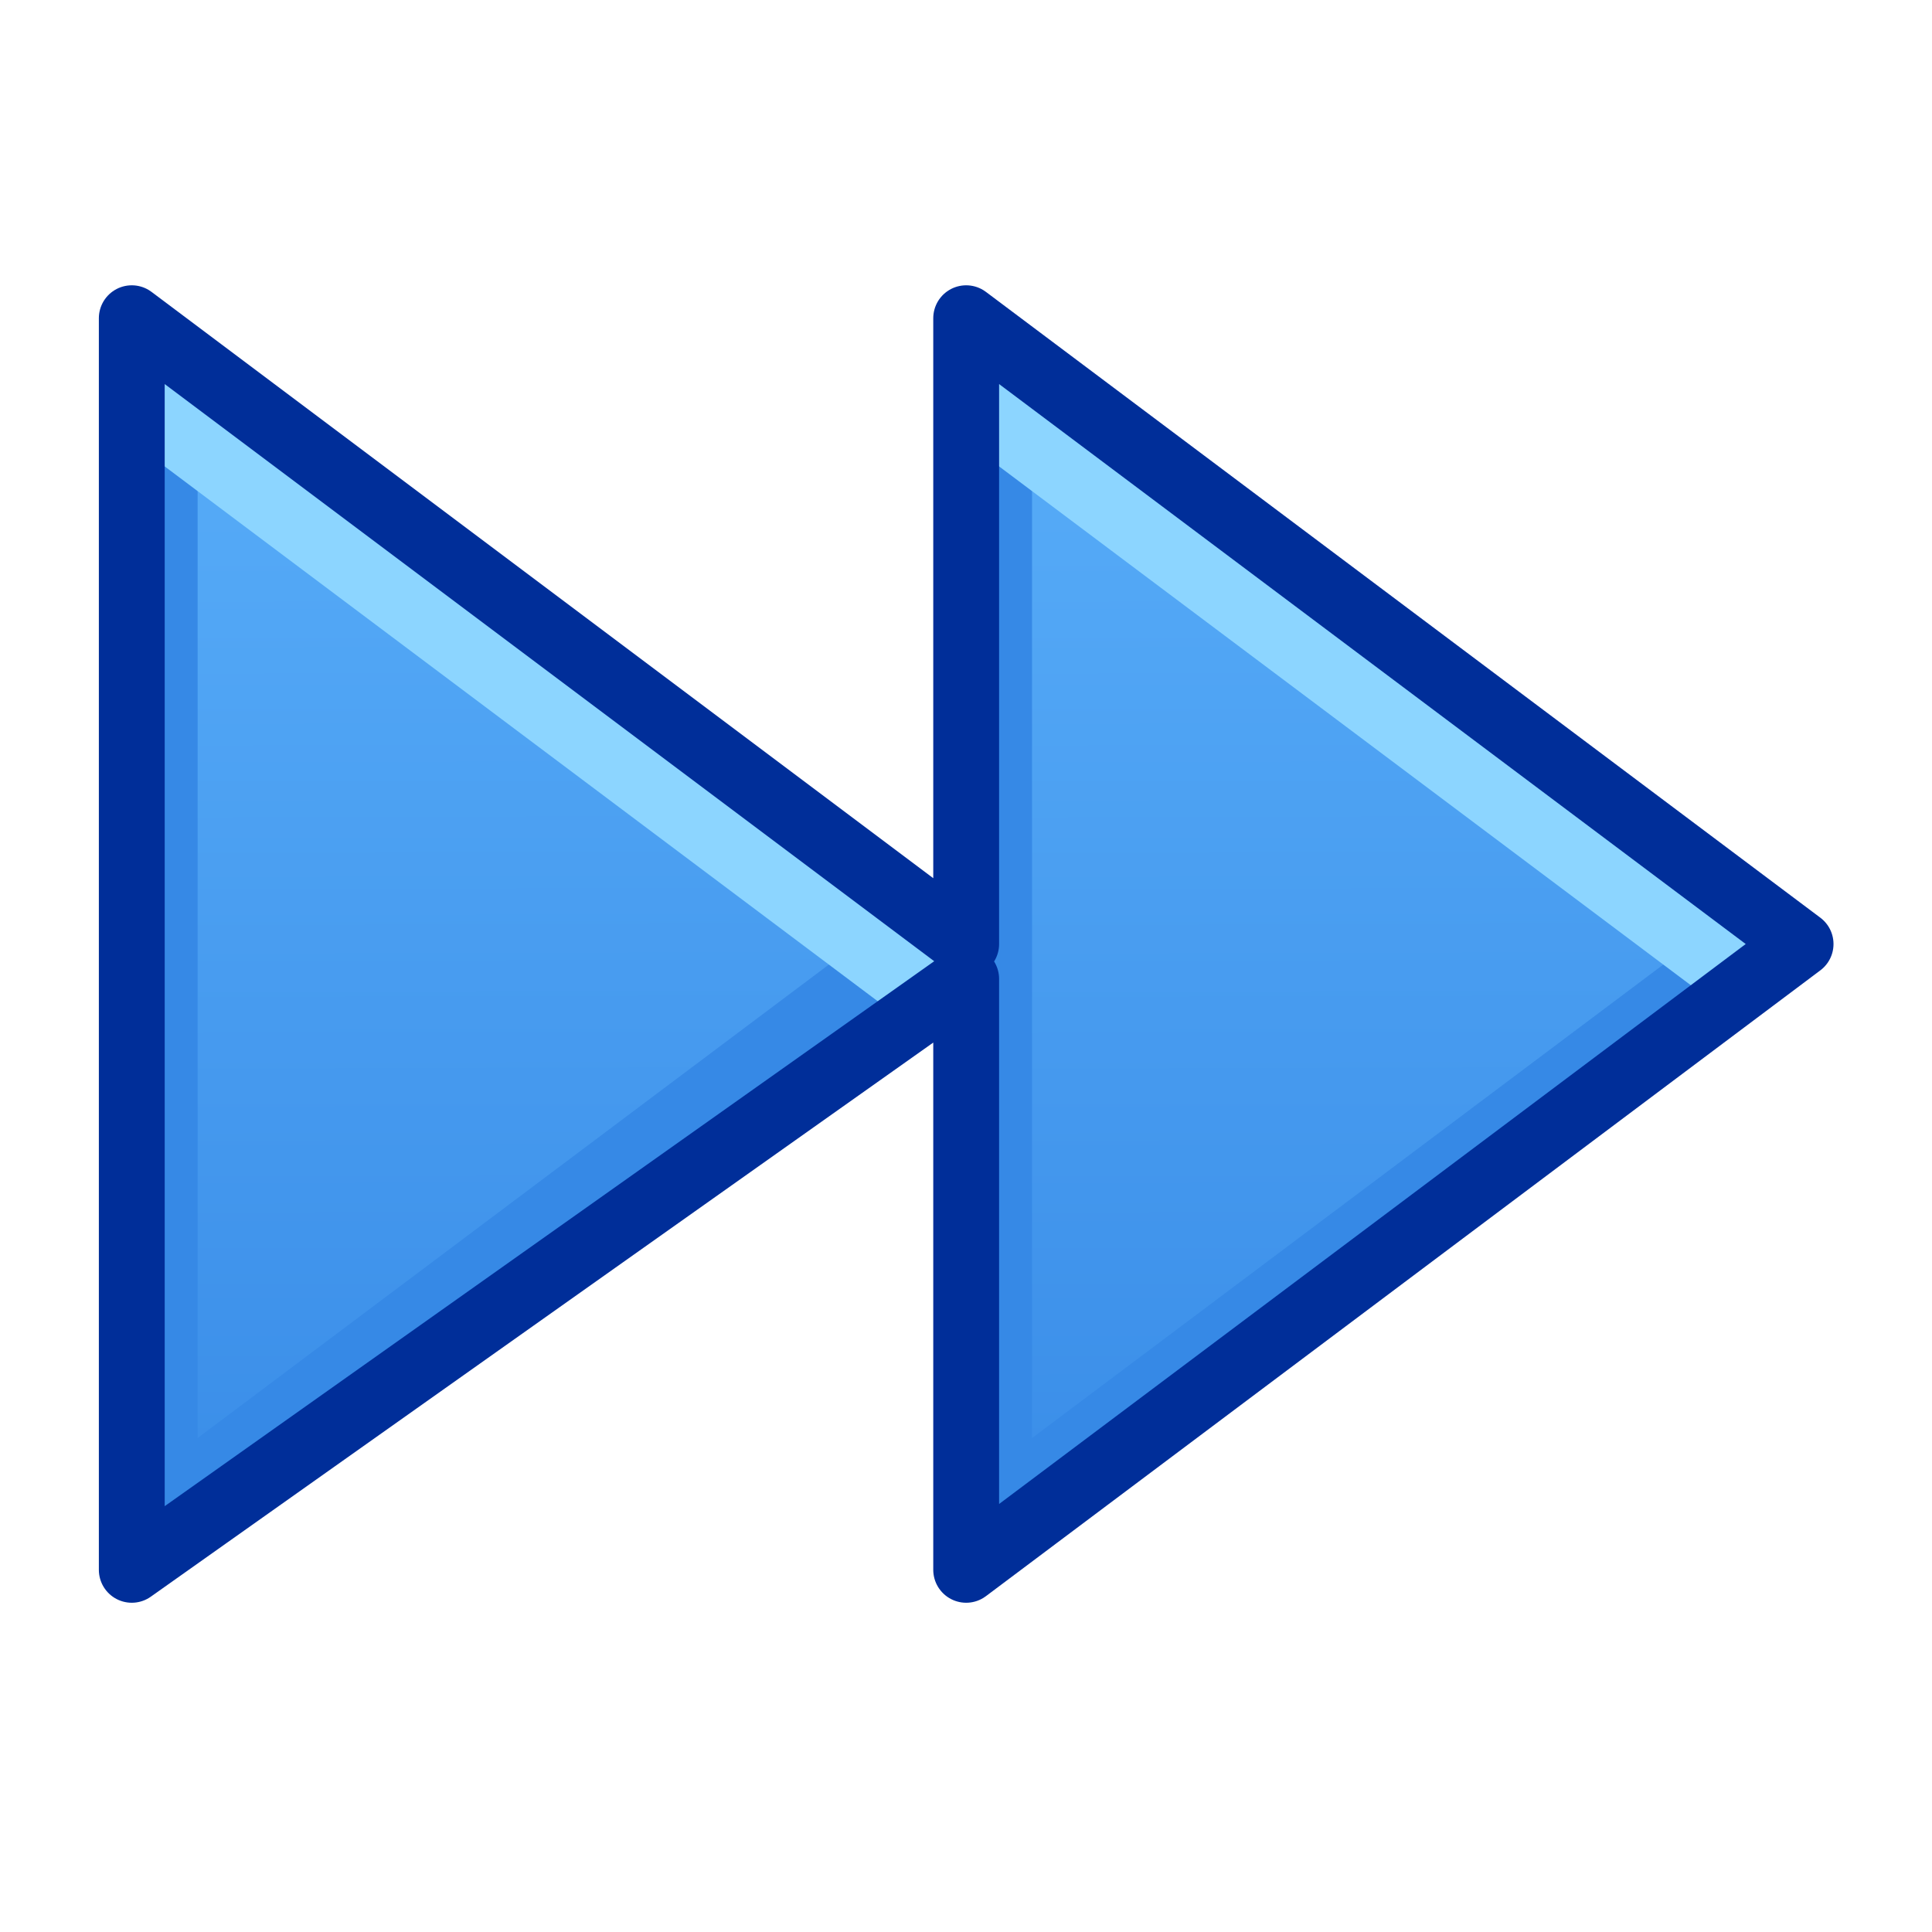 <?xml version="1.0" encoding="UTF-8" standalone="no"?>
<svg
   xmlns:dc="http://purl.org/dc/elements/1.1/"
   xmlns:cc="http://creativecommons.org/ns#"
   xmlns:rdf="http://www.w3.org/1999/02/22-rdf-syntax-ns#"
   xmlns:svg="http://www.w3.org/2000/svg"
   xmlns="http://www.w3.org/2000/svg"
   xmlns:xlink="http://www.w3.org/1999/xlink"
   xmlns:sodipodi="http://sodipodi.sourceforge.net/DTD/sodipodi-0.dtd"
   xmlns:inkscape="http://www.inkscape.org/namespaces/inkscape"
   inkscape:version="1.0 (4035a4fb49, 2020-05-01)"
   sodipodi:docname="audio-seek-forwards.svg"
   id="svg5"
   version="1.1"
   viewBox="0 0 22 22"
   height="22pt"
   width="22pt">
  <defs
     id="defs9">
    <linearGradient
       id="linearGradient825-5"
       inkscape:collect="always">
      <stop
         id="stop821"
         offset="0"
         style="stop-color:#3689e6;stop-opacity:1" />
      <stop
         id="stop823"
         offset="1"
         style="stop-color:#64baff;stop-opacity:1" />
    </linearGradient>
    <clipPath
       id="clipPath835"
       clipPathUnits="userSpaceOnUse">
      <path
         inkscape:connector-curvature="0"
         d="M 21.036,2.987 V 18.513 L 10.686,10.75 Z"
         overflow="visible"
         style="color:#bebebe;overflow:visible;fill:url(#linearGradient839);fill-opacity:1;stroke-width:0.75;marker:none"
         id="path837"
         sodipodi:nodetypes="cccc" />
    </clipPath>
    <linearGradient
       y2="-2.197"
       x2="13.071"
       y1="19.627"
       x1="13.013"
       gradientUnits="userSpaceOnUse"
       id="linearGradient839"
       xlink:href="#linearGradient825-5"
       inkscape:collect="always" />
    <clipPath
       id="clipPath847"
       clipPathUnits="userSpaceOnUse">
      <path
         inkscape:connector-curvature="0"
         d="M 21.036,2.987 V 18.513 L 10.686,10.75 Z"
         overflow="visible"
         style="color:#bebebe;overflow:visible;fill:url(#linearGradient851);fill-opacity:1;stroke-width:0.75;marker:none"
         id="path849"
         sodipodi:nodetypes="cccc" />
    </clipPath>
    <linearGradient
       y2="-2.197"
       x2="13.071"
       y1="19.627"
       x1="13.013"
       gradientUnits="userSpaceOnUse"
       id="linearGradient851"
       xlink:href="#linearGradient825-5"
       inkscape:collect="always" />
    <linearGradient
       gradientUnits="userSpaceOnUse"
       y2="0"
       x2="15.94"
       y1="20.63"
       x1="15.897"
       id="linearGradient929"
       xlink:href="#linearGradient825-5"
       inkscape:collect="always" />
    <clipPath
       id="clipPath964"
       clipPathUnits="userSpaceOnUse">
      <rect
         y="3.694"
         x="12.448"
         height="14.018"
         width="6.06"
         id="rect966"
         style="opacity:1;fill:url(#linearGradient968);fill-opacity:1;stroke:none;stroke-width:2.25;stroke-linecap:round;stroke-linejoin:round;stroke-miterlimit:4;stroke-dasharray:none;stroke-opacity:1" />
    </clipPath>
    <linearGradient
       y2="0"
       x2="15.94"
       y1="20.63"
       x1="15.897"
       gradientUnits="userSpaceOnUse"
       id="linearGradient968"
       xlink:href="#linearGradient825-5"
       inkscape:collect="always" />
    <clipPath
       id="clipPath974"
       clipPathUnits="userSpaceOnUse">
      <rect
         y="3.694"
         x="12.448"
         height="14.018"
         width="6.06"
         id="rect976"
         style="opacity:1;fill:url(#linearGradient978);fill-opacity:1;stroke:none;stroke-width:2.25;stroke-linecap:round;stroke-linejoin:round;stroke-miterlimit:4;stroke-dasharray:none;stroke-opacity:1" />
    </clipPath>
    <linearGradient
       y2="0"
       x2="15.94"
       y1="20.63"
       x1="15.897"
       gradientUnits="userSpaceOnUse"
       id="linearGradient978"
       xlink:href="#linearGradient825-5"
       inkscape:collect="always" />
    <linearGradient
       y2="0"
       x2="15.94"
       y1="20.63"
       x1="15.897"
       gradientUnits="userSpaceOnUse"
       id="linearGradient906"
       xlink:href="#linearGradient825-5"
       inkscape:collect="always" />
    <clipPath
       clipPathUnits="userSpaceOnUse"
       id="clipPath835-5">
      <path
         sodipodi:nodetypes="cccc"
         id="path837-6"
         style="color:#bebebe;overflow:visible;fill:url(#linearGradient839);fill-opacity:1;stroke-width:0.75;marker:none"
         overflow="visible"
         d="M 21.036,2.987 V 18.513 L 10.686,10.75 Z"
         inkscape:connector-curvature="0" />
    </clipPath>
    <clipPath
       clipPathUnits="userSpaceOnUse"
       id="clipPath847-2">
      <path
         sodipodi:nodetypes="cccc"
         id="path849-9"
         style="color:#bebebe;overflow:visible;fill:url(#linearGradient839);fill-opacity:1;stroke-width:0.75;marker:none"
         overflow="visible"
         d="M 21.036,2.987 V 18.513 L 10.686,10.75 Z"
         inkscape:connector-curvature="0" />
    </clipPath>
    <clipPath
       clipPathUnits="userSpaceOnUse"
       id="clipPath964-1">
      <rect
         style="opacity:1;fill:url(#linearGradient929);fill-opacity:1;stroke:none;stroke-width:2.25;stroke-linecap:round;stroke-linejoin:round;stroke-miterlimit:4;stroke-dasharray:none;stroke-opacity:1"
         id="rect966-2"
         width="6.06"
         height="14.018"
         x="12.448"
         y="3.694" />
    </clipPath>
    <clipPath
       clipPathUnits="userSpaceOnUse"
       id="clipPath1044">
      <rect
         style="opacity:1;fill:url(#linearGradient929);fill-opacity:1;stroke:none;stroke-width:2.25;stroke-linecap:round;stroke-linejoin:round;stroke-miterlimit:4;stroke-dasharray:none;stroke-opacity:1"
         id="rect1046"
         width="14.018"
         height="14.018"
         x="3.991"
         y="3.757" />
    </clipPath>
    <clipPath
       clipPathUnits="userSpaceOnUse"
       id="clipPath1056">
      <rect
         style="opacity:1;fill:url(#linearGradient929);fill-opacity:1;stroke:none;stroke-width:2.25;stroke-linecap:round;stroke-linejoin:round;stroke-miterlimit:4;stroke-dasharray:none;stroke-opacity:1"
         id="rect1058"
         width="14.018"
         height="14.018"
         x="3.991"
         y="3.757" />
    </clipPath>
    <clipPath
       clipPathUnits="userSpaceOnUse"
       id="clipPath835-2">
      <path
         sodipodi:nodetypes="cccc"
         id="path837-0"
         style="color:#bebebe;overflow:visible;fill:url(#linearGradient839);fill-opacity:1;stroke-width:0.75;marker:none"
         overflow="visible"
         d="M 21.036,2.987 V 18.513 L 10.686,10.75 Z"
         inkscape:connector-curvature="0" />
    </clipPath>
    <clipPath
       clipPathUnits="userSpaceOnUse"
       id="clipPath847-23">
      <path
         sodipodi:nodetypes="cccc"
         id="path849-7"
         style="color:#bebebe;overflow:visible;fill:url(#linearGradient839);fill-opacity:1;stroke-width:0.75;marker:none"
         overflow="visible"
         d="M 21.036,2.987 V 18.513 L 10.686,10.75 Z"
         inkscape:connector-curvature="0" />
    </clipPath>
    <clipPath
       clipPathUnits="userSpaceOnUse"
       id="clipPath964-5">
      <rect
         style="opacity:1;fill:url(#linearGradient929);fill-opacity:1;stroke:none;stroke-width:2.25;stroke-linecap:round;stroke-linejoin:round;stroke-miterlimit:4;stroke-dasharray:none;stroke-opacity:1"
         id="rect966-9"
         width="6.06"
         height="14.018"
         x="12.448"
         y="3.694" />
    </clipPath>
    <clipPath
       clipPathUnits="userSpaceOnUse"
       id="clipPath1044-2">
      <rect
         style="opacity:1;fill:url(#linearGradient929);fill-opacity:1;stroke:none;stroke-width:2.25;stroke-linecap:round;stroke-linejoin:round;stroke-miterlimit:4;stroke-dasharray:none;stroke-opacity:1"
         id="rect1046-2"
         width="14.018"
         height="14.018"
         x="3.991"
         y="3.757" />
    </clipPath>
    <clipPath
       clipPathUnits="userSpaceOnUse"
       id="clipPath1056-8">
      <rect
         style="opacity:1;fill:url(#linearGradient929);fill-opacity:1;stroke:none;stroke-width:2.25;stroke-linecap:round;stroke-linejoin:round;stroke-miterlimit:4;stroke-dasharray:none;stroke-opacity:1"
         id="rect1058-9"
         width="14.018"
         height="14.018"
         x="3.991"
         y="3.757" />
    </clipPath>
    <clipPath
       clipPathUnits="userSpaceOnUse"
       id="clipPath835-4">
      <path
         sodipodi:nodetypes="cccc"
         id="path837-5"
         style="color:#bebebe;overflow:visible;fill:url(#linearGradient839);fill-opacity:1;stroke-width:0.75;marker:none"
         overflow="visible"
         d="M 21.036,2.987 V 18.513 L 10.686,10.75 Z"
         inkscape:connector-curvature="0" />
    </clipPath>
    <clipPath
       clipPathUnits="userSpaceOnUse"
       id="clipPath847-0">
      <path
         sodipodi:nodetypes="cccc"
         id="path849-3"
         style="color:#bebebe;overflow:visible;fill:url(#linearGradient839);fill-opacity:1;stroke-width:0.75;marker:none"
         overflow="visible"
         d="M 21.036,2.987 V 18.513 L 10.686,10.75 Z"
         inkscape:connector-curvature="0" />
    </clipPath>
    <clipPath
       clipPathUnits="userSpaceOnUse"
       id="clipPath835-47">
      <path
         sodipodi:nodetypes="cccc"
         id="path837-65"
         style="color:#bebebe;overflow:visible;fill:url(#linearGradient839);fill-opacity:1;stroke-width:0.75;marker:none"
         overflow="visible"
         d="M 21.036,2.987 V 18.513 L 10.686,10.75 Z"
         inkscape:connector-curvature="0" />
    </clipPath>
    <clipPath
       clipPathUnits="userSpaceOnUse"
       id="clipPath847-6">
      <path
         sodipodi:nodetypes="cccc"
         id="path849-93"
         style="color:#bebebe;overflow:visible;fill:url(#linearGradient839);fill-opacity:1;stroke-width:0.75;marker:none"
         overflow="visible"
         d="M 21.036,2.987 V 18.513 L 10.686,10.75 Z"
         inkscape:connector-curvature="0" />
    </clipPath>
    <linearGradient
       y2="-2.197"
       x2="13.071"
       y1="19.627"
       x1="13.013"
       gradientUnits="userSpaceOnUse"
       id="linearGradient1058"
       xlink:href="#linearGradient825-5"
       inkscape:collect="always" />
    <linearGradient
       y2="-2.197"
       x2="13.071"
       y1="19.627"
       x1="13.013"
       gradientUnits="userSpaceOnUse"
       id="linearGradient1060"
       xlink:href="#linearGradient825-5"
       inkscape:collect="always" />
    <linearGradient
       y2="-2.197"
       x2="13.071"
       y1="19.627"
       x1="13.013"
       gradientUnits="userSpaceOnUse"
       id="linearGradient1062"
       xlink:href="#linearGradient825-5"
       inkscape:collect="always" />
    <linearGradient
       y2="-2.197"
       x2="13.071"
       y1="19.627"
       x1="13.013"
       gradientUnits="userSpaceOnUse"
       id="linearGradient1064"
       xlink:href="#linearGradient825-5"
       inkscape:collect="always" />
    <linearGradient
       y2="0"
       x2="15.94"
       y1="20.63"
       x1="15.897"
       gradientUnits="userSpaceOnUse"
       id="linearGradient1066"
       xlink:href="#linearGradient825-5"
       inkscape:collect="always" />
    <linearGradient
       y2="0"
       x2="15.94"
       y1="20.63"
       x1="15.897"
       gradientUnits="userSpaceOnUse"
       id="linearGradient1068"
       xlink:href="#linearGradient825-5"
       inkscape:collect="always" />
  </defs>
  <sodipodi:namedview
     inkscape:document-rotation="0"
     inkscape:guide-bbox="true"
     showguides="true"
     inkscape:snap-page="true"
     inkscape:snap-grids="false"
     inkscape:current-layer="layer2"
     inkscape:window-maximized="1"
     inkscape:window-y="30"
     inkscape:window-x="0"
     inkscape:cy="24.841276"
     inkscape:cx="9.6354755"
     inkscape:zoom="22.627417"
     showgrid="true"
     id="namedview7"
     inkscape:window-height="1377"
     inkscape:window-width="2560"
     inkscape:pageshadow="2"
     inkscape:pageopacity="0"
     guidetolerance="10"
     gridtolerance="10"
     objecttolerance="10"
     borderopacity="1"
     bordercolor="#666666"
     pagecolor="#ffffff">
    <inkscape:grid
       id="grid818"
       type="xygrid" />
    <sodipodi:guide
       inkscape:locked="false"
       id="guide917"
       orientation="0,1"
       position="8.653,18.75" />
    <sodipodi:guide
       inkscape:locked="false"
       id="guide919"
       orientation="0,1"
       position="7.5,3.75" />
  </sodipodi:namedview>
  <g
     style="display:none"
     inkscape:label="Layer 1"
     id="layer1"
     inkscape:groupmode="layer">
    <rect
       y="9.9275592e-09"
       x="0"
       height="22"
       width="22"
       id="rect818"
       style="opacity:1;fill:#000000;fill-opacity:0.083;stroke:none;stroke-width:2.25;stroke-linecap:round;stroke-linejoin:round;stroke-miterlimit:4;stroke-dasharray:none;stroke-opacity:1" />
  </g>
  <g
     inkscape:label="Layer 2"
     id="layer2"
     inkscape:groupmode="layer">
    <g
       style="stroke-width:0.984"
       transform="matrix(1.017,0,0,1.017,-103.496,-0.131)"
       id="g918">
      <g
         style="stroke-width:0.984"
         id="g894">
        <rect
           style="opacity:1;fill:url(#linearGradient1068);fill-opacity:1;stroke:none;stroke-width:2.213;stroke-linecap:round;stroke-linejoin:round;stroke-miterlimit:4;stroke-dasharray:none;stroke-opacity:1"
           id="rect921"
           width="6.06"
           height="14.018"
           x="12.448"
           y="3.694" />
        <path
           clip-path="url(#clipPath974)"
           sodipodi:nodetypes="cccc"
           inkscape:connector-curvature="0"
           style="opacity:1;fill:none;fill-opacity:1;stroke:#3689e6;stroke-width:1.476;stroke-linecap:round;stroke-linejoin:round;stroke-miterlimit:4;stroke-dasharray:none;stroke-opacity:1"
           d="M 18.508,3.694 V 17.713 h -6.06 V 3.694"
           id="path958" />
        <path
           clip-path="url(#clipPath964)"
           sodipodi:nodetypes="cc"
           inkscape:connector-curvature="0"
           id="rect931"
           d="m 12.448,3.694 h 6.06"
           style="opacity:1;fill:#8cd5ff;fill-opacity:1;stroke:#8cd5ff;stroke-width:2.213;stroke-linecap:round;stroke-linejoin:round;stroke-miterlimit:4;stroke-dasharray:none;stroke-opacity:1" />
        <rect
           y="3.694"
           x="12.448"
           height="14.018"
           width="6.06"
           id="rect888"
           style="opacity:1;fill:none;fill-opacity:1;stroke:#002e99;stroke-width:0.738;stroke-linecap:round;stroke-linejoin:round;stroke-miterlimit:4;stroke-dasharray:none;stroke-opacity:1" />
      </g>
      <g
         style="stroke-width:0.984"
         id="g904"
         transform="translate(10.077)">
        <rect
           y="3.694"
           x="12.448"
           height="14.018"
           width="6.06"
           id="rect896"
           style="opacity:1;fill:url(#linearGradient906);fill-opacity:1;stroke:none;stroke-width:2.213;stroke-linecap:round;stroke-linejoin:round;stroke-miterlimit:4;stroke-dasharray:none;stroke-opacity:1" />
        <path
           id="path898"
           d="M 18.508,3.694 V 17.713 h -6.06 V 3.694"
           style="opacity:1;fill:none;fill-opacity:1;stroke:#3689e6;stroke-width:1.476;stroke-linecap:round;stroke-linejoin:round;stroke-miterlimit:4;stroke-dasharray:none;stroke-opacity:1"
           inkscape:connector-curvature="0"
           sodipodi:nodetypes="cccc"
           clip-path="url(#clipPath974)" />
        <path
           style="opacity:1;fill:#8cd5ff;fill-opacity:1;stroke:#8cd5ff;stroke-width:2.213;stroke-linecap:round;stroke-linejoin:round;stroke-miterlimit:4;stroke-dasharray:none;stroke-opacity:1"
           d="m 12.448,3.694 h 6.06"
           id="path900"
           inkscape:connector-curvature="0"
           sodipodi:nodetypes="cc"
           clip-path="url(#clipPath964)" />
        <rect
           style="opacity:1;fill:none;fill-opacity:1;stroke:#002e99;stroke-width:0.738;stroke-linecap:round;stroke-linejoin:round;stroke-miterlimit:4;stroke-dasharray:none;stroke-opacity:1"
           id="rect902"
           width="6.06"
           height="14.018"
           x="12.448"
           y="3.694" />
      </g>
    </g>
    <g
       transform="matrix(1.017,0,0,1.017,-0.385,-0.194)"
       style="display:none;stroke-width:0.984"
       inkscape:label="Layer 1"
       id="layer1-6">
      <rect
         y="9.9275592e-09"
         x="0"
         height="22"
         width="22"
         id="rect818-0"
         style="opacity:1;fill:#000000;fill-opacity:0.083;stroke:none;stroke-width:2.213;stroke-linecap:round;stroke-linejoin:round;stroke-miterlimit:4;stroke-dasharray:none;stroke-opacity:1" />
    </g>
    <g
       transform="translate(-71.494)"
       id="g1257">
      <g
         style="stroke-width:0.984"
         id="layer2-6"
         inkscape:label="Layer 2"
         transform="matrix(1.017,0,0,1.017,-0.385,-0.194)">
        <rect
           y="3.757"
           x="3.991"
           height="14.018"
           width="14.018"
           id="rect976-2"
           style="opacity:1;fill:url(#linearGradient1066);fill-opacity:1;stroke:none;stroke-width:2.213;stroke-linecap:round;stroke-linejoin:round;stroke-miterlimit:4;stroke-dasharray:none;stroke-opacity:1" />
        <path
           style="fill:none;stroke:#3689e6;stroke-width:1.476;stroke-linecap:butt;stroke-linejoin:miter;stroke-miterlimit:4;stroke-dasharray:none;stroke-opacity:1"
           d="M 18.009,3.757 V 17.776 H 3.991 V 3.757"
           id="path1050"
           inkscape:connector-curvature="0"
           clip-path="url(#clipPath1056)" />
        <path
           style="fill:#8cd5ff;stroke:#8cd5ff;stroke-width:2.213;stroke-linecap:butt;stroke-linejoin:miter;stroke-miterlimit:4;stroke-dasharray:none;stroke-opacity:1"
           d="M 18.009,3.757 H 3.991"
           id="path1038"
           inkscape:connector-curvature="0"
           clip-path="url(#clipPath1044)" />
        <rect
           style="opacity:1;fill:none;fill-opacity:1;stroke:#002e99;stroke-width:0.738;stroke-linecap:round;stroke-linejoin:round;stroke-miterlimit:4;stroke-dasharray:none;stroke-opacity:1"
           id="rect1062"
           width="14.018"
           height="14.018"
           x="3.991"
           y="3.757" />
      </g>
    </g>
    <g
       transform="matrix(1.074,0,0,1.074,-0.763,-0.811)"
       style="display:none;stroke-width:0.931"
       inkscape:label="Layer 1"
       id="layer1-2">
      <rect
         y="9.9275592e-09"
         x="0"
         height="22"
         width="22"
         id="rect818-9"
         style="opacity:1;fill:#000000;fill-opacity:0.083;stroke:none;stroke-width:2.095;stroke-linecap:round;stroke-linejoin:round;stroke-miterlimit:4;stroke-dasharray:none;stroke-opacity:1" />
    </g>
    <g
       transform="matrix(1.074,0,0,1.074,-47.637,-0.811)"
       inkscape:label="Layer 2"
       id="layer2-3"
       style="stroke-width:0.931">
      <circle
         r="6.634"
         cy="10.767"
         cx="11"
         id="path1093"
         style="opacity:1;fill:#c6262e;fill-opacity:1;stroke:none;stroke-width:0.698;stroke-linecap:round;stroke-linejoin:round;stroke-miterlimit:4;stroke-dasharray:none;stroke-opacity:1" />
      <path
         inkscape:connector-curvature="0"
         style="opacity:1;fill:#f07474;fill-opacity:1;stroke:none;stroke-width:0.698;stroke-linecap:round;stroke-linejoin:round;stroke-miterlimit:4;stroke-dasharray:none;stroke-opacity:1"
         d="M 4.402,11.448 A 6.634,6.634 0 0 1 4.365,10.767 6.634,6.634 0 0 1 11,4.132 6.634,6.634 0 0 1 17.634,10.767 6.634,6.634 0 0 1 17.599,11.394 6.634,6.634 0 0 0 11,5.443 6.634,6.634 0 0 0 4.402,11.448 Z"
         id="path1103" />
      <path
         transform="scale(0.75)"
         id="circle1097"
         d="m 5.869,13.447 a 8.845,8.845 0 0 0 -0.049,0.908 8.845,8.845 0 0 0 8.846,8.846 8.845,8.845 0 0 0 8.846,-8.846 8.845,8.845 0 0 0 -0.047,-0.836 8.845,8.845 0 0 1 -8.799,7.934 8.845,8.845 0 0 1 -8.797,-8.006 z"
         style="opacity:1;fill:#a10705;fill-opacity:1;stroke:none;stroke-width:0.931;stroke-linecap:round;stroke-linejoin:round;stroke-miterlimit:4;stroke-dasharray:none;stroke-opacity:1" />
      <circle
         style="opacity:1;fill:none;fill-opacity:1;stroke:#7a0000;stroke-width:0.698;stroke-linecap:round;stroke-linejoin:round;stroke-miterlimit:4;stroke-dasharray:none;stroke-opacity:1"
         id="circle1095"
         cx="11"
         cy="10.767"
         r="6.634" />
    </g>
    <g
       transform="matrix(1.001,0,0,1.001,-0.448,-0.011)"
       style="display:none;stroke-width:0.999"
       inkscape:label="Layer 1"
       id="layer1-0">
      <rect
         y="9.9275592e-09"
         x="0"
         height="22"
         width="22"
         id="rect818-6"
         style="opacity:1;fill:#000000;fill-opacity:0.083;stroke:none;stroke-width:2.248;stroke-linecap:round;stroke-linejoin:round;stroke-miterlimit:4;stroke-dasharray:none;stroke-opacity:1" />
    </g>
    <g
       transform="matrix(1.001,0,0,1.001,-23.772,-0.011)"
       inkscape:label="Layer 2"
       id="layer2-32"
       style="stroke-width:0.999">
      <g
         style="stroke-width:1.089"
         transform="matrix(0.917,0,0,0.917,1.214,0.892)"
         id="g856">
        <path
           inkscape:connector-curvature="0"
           d="M 21.036,2.987 V 18.513 L 10.686,10.75 Z"
           overflow="visible"
           style="color:#bebebe;overflow:visible;fill:url(#linearGradient1062);fill-opacity:1;stroke-width:0.817;marker:none"
           id="path820"
           sodipodi:nodetypes="cccc" />
        <path
           style="fill:none;stroke:#3689e6;stroke-width:1.634;stroke-linecap:butt;stroke-linejoin:miter;stroke-miterlimit:4;stroke-dasharray:none;stroke-opacity:1"
           d="M 21.036,2.987 V 18.513 L 10.686,10.75"
           id="path841"
           inkscape:connector-curvature="0"
           clip-path="url(#clipPath847-0)" />
        <path
           style="fill:none;stroke:#8cd5ff;stroke-width:2.451;stroke-linecap:round;stroke-linejoin:round;stroke-miterlimit:4;stroke-dasharray:none;stroke-opacity:1"
           d="M 21.036,2.987 10.686,10.75"
           id="path829"
           inkscape:connector-curvature="0"
           clip-path="url(#clipPath835-4)" />
      </g>
      <g
         style="stroke-width:1.089"
         transform="matrix(0.917,0,0,0.917,-8.278,0.892)"
         id="g864">
        <path
           sodipodi:nodetypes="cccc"
           id="path858"
           style="color:#bebebe;overflow:visible;fill:url(#linearGradient1064);fill-opacity:1;stroke-width:0.817;marker:none"
           overflow="visible"
           d="M 21.036,2.987 V 18.513 L 10.686,10.75 Z"
           inkscape:connector-curvature="0" />
        <path
           clip-path="url(#clipPath847-0)"
           inkscape:connector-curvature="0"
           id="path860"
           d="M 21.036,2.987 V 18.513 L 10.686,10.75"
           style="fill:none;stroke:#3689e6;stroke-width:1.634;stroke-linecap:butt;stroke-linejoin:miter;stroke-miterlimit:4;stroke-dasharray:none;stroke-opacity:1" />
        <path
           clip-path="url(#clipPath835-4)"
           inkscape:connector-curvature="0"
           id="path862"
           d="M 21.036,2.987 10.686,10.75"
           style="fill:none;stroke:#8cd5ff;stroke-width:2.451;stroke-linecap:round;stroke-linejoin:round;stroke-miterlimit:4;stroke-dasharray:none;stroke-opacity:1" />
      </g>
      <path
         sodipodi:nodetypes="cccccccc"
         inkscape:connector-curvature="0"
         id="path868"
         d="M 20.505,17.869 V 3.631 l -9.492,7.119 V 3.631 l -9.492,7.119 9.492,7.119 v -6.722 z"
         style="fill:none;stroke:#002e99;stroke-width:0.749px;stroke-linecap:round;stroke-linejoin:round;stroke-opacity:1" />
    </g>
    <g
       transform="matrix(1.001,0,0,1.001,1.477,-0.011)"
       style="display:none;stroke-width:0.999"
       inkscape:label="Layer 1"
       id="layer1-5">
      <rect
         y="9.9275592e-09"
         x="0"
         height="22"
         width="22"
         id="rect818-2"
         style="opacity:1;fill:#000000;fill-opacity:0.083;stroke:none;stroke-width:2.248;stroke-linecap:round;stroke-linejoin:round;stroke-miterlimit:4;stroke-dasharray:none;stroke-opacity:1" />
    </g>
    <g
       transform="matrix(1.001,0,0,1.001,-0.023,-0.011)"
       inkscape:label="Layer 2"
       id="layer2-5"
       style="stroke-width:0.999">
      <g
         style="stroke-width:1.089"
         transform="matrix(-0.917,0,0,0.917,20.812,0.892)"
         id="g856-4">
        <path
           inkscape:connector-curvature="0"
           d="M 21.036,2.987 V 18.513 L 10.686,10.75 Z"
           overflow="visible"
           style="color:#bebebe;overflow:visible;fill:url(#linearGradient1058);fill-opacity:1;stroke-width:0.817;marker:none"
           id="path820-7"
           sodipodi:nodetypes="cccc" />
        <path
           style="fill:none;stroke:#3689e6;stroke-width:1.634;stroke-linecap:butt;stroke-linejoin:miter;stroke-miterlimit:4;stroke-dasharray:none;stroke-opacity:1"
           d="M 21.036,2.987 V 18.513 L 10.686,10.75"
           id="path841-4"
           inkscape:connector-curvature="0"
           clip-path="url(#clipPath847-6)" />
        <path
           style="fill:none;stroke:#8cd5ff;stroke-width:2.451;stroke-linecap:round;stroke-linejoin:round;stroke-miterlimit:4;stroke-dasharray:none;stroke-opacity:1"
           d="M 21.036,2.987 10.686,10.75"
           id="path829-4"
           inkscape:connector-curvature="0"
           clip-path="url(#clipPath835-47)" />
      </g>
      <g
         style="stroke-width:1.089"
         transform="matrix(-0.917,0,0,0.917,30.304,0.892)"
         id="g864-3">
        <path
           sodipodi:nodetypes="cccc"
           id="path858-0"
           style="color:#bebebe;overflow:visible;fill:url(#linearGradient1060);fill-opacity:1;stroke-width:0.817;marker:none"
           overflow="visible"
           d="M 21.036,2.987 V 18.513 L 10.686,10.75 Z"
           inkscape:connector-curvature="0" />
        <path
           clip-path="url(#clipPath847-6)"
           inkscape:connector-curvature="0"
           id="path860-7"
           d="M 21.036,2.987 V 18.513 L 10.686,10.75"
           style="fill:none;stroke:#3689e6;stroke-width:1.634;stroke-linecap:butt;stroke-linejoin:miter;stroke-miterlimit:4;stroke-dasharray:none;stroke-opacity:1" />
        <path
           clip-path="url(#clipPath835-47)"
           inkscape:connector-curvature="0"
           id="path862-8"
           d="M 21.036,2.987 10.686,10.75"
           style="fill:none;stroke:#8cd5ff;stroke-width:2.451;stroke-linecap:round;stroke-linejoin:round;stroke-miterlimit:4;stroke-dasharray:none;stroke-opacity:1" />
      </g>
      <path
         sodipodi:nodetypes="cccccccc"
         inkscape:connector-curvature="0"
         id="path868-6"
         d="M 1.522,17.869 V 3.631 l 9.492,7.119 V 3.631 l 9.492,7.119 -9.492,7.119 v -6.722 z"
         style="fill:none;stroke:#002e99;stroke-width:0.749px;stroke-linecap:round;stroke-linejoin:round;stroke-opacity:1" />
    </g>
  </g>
</svg>
